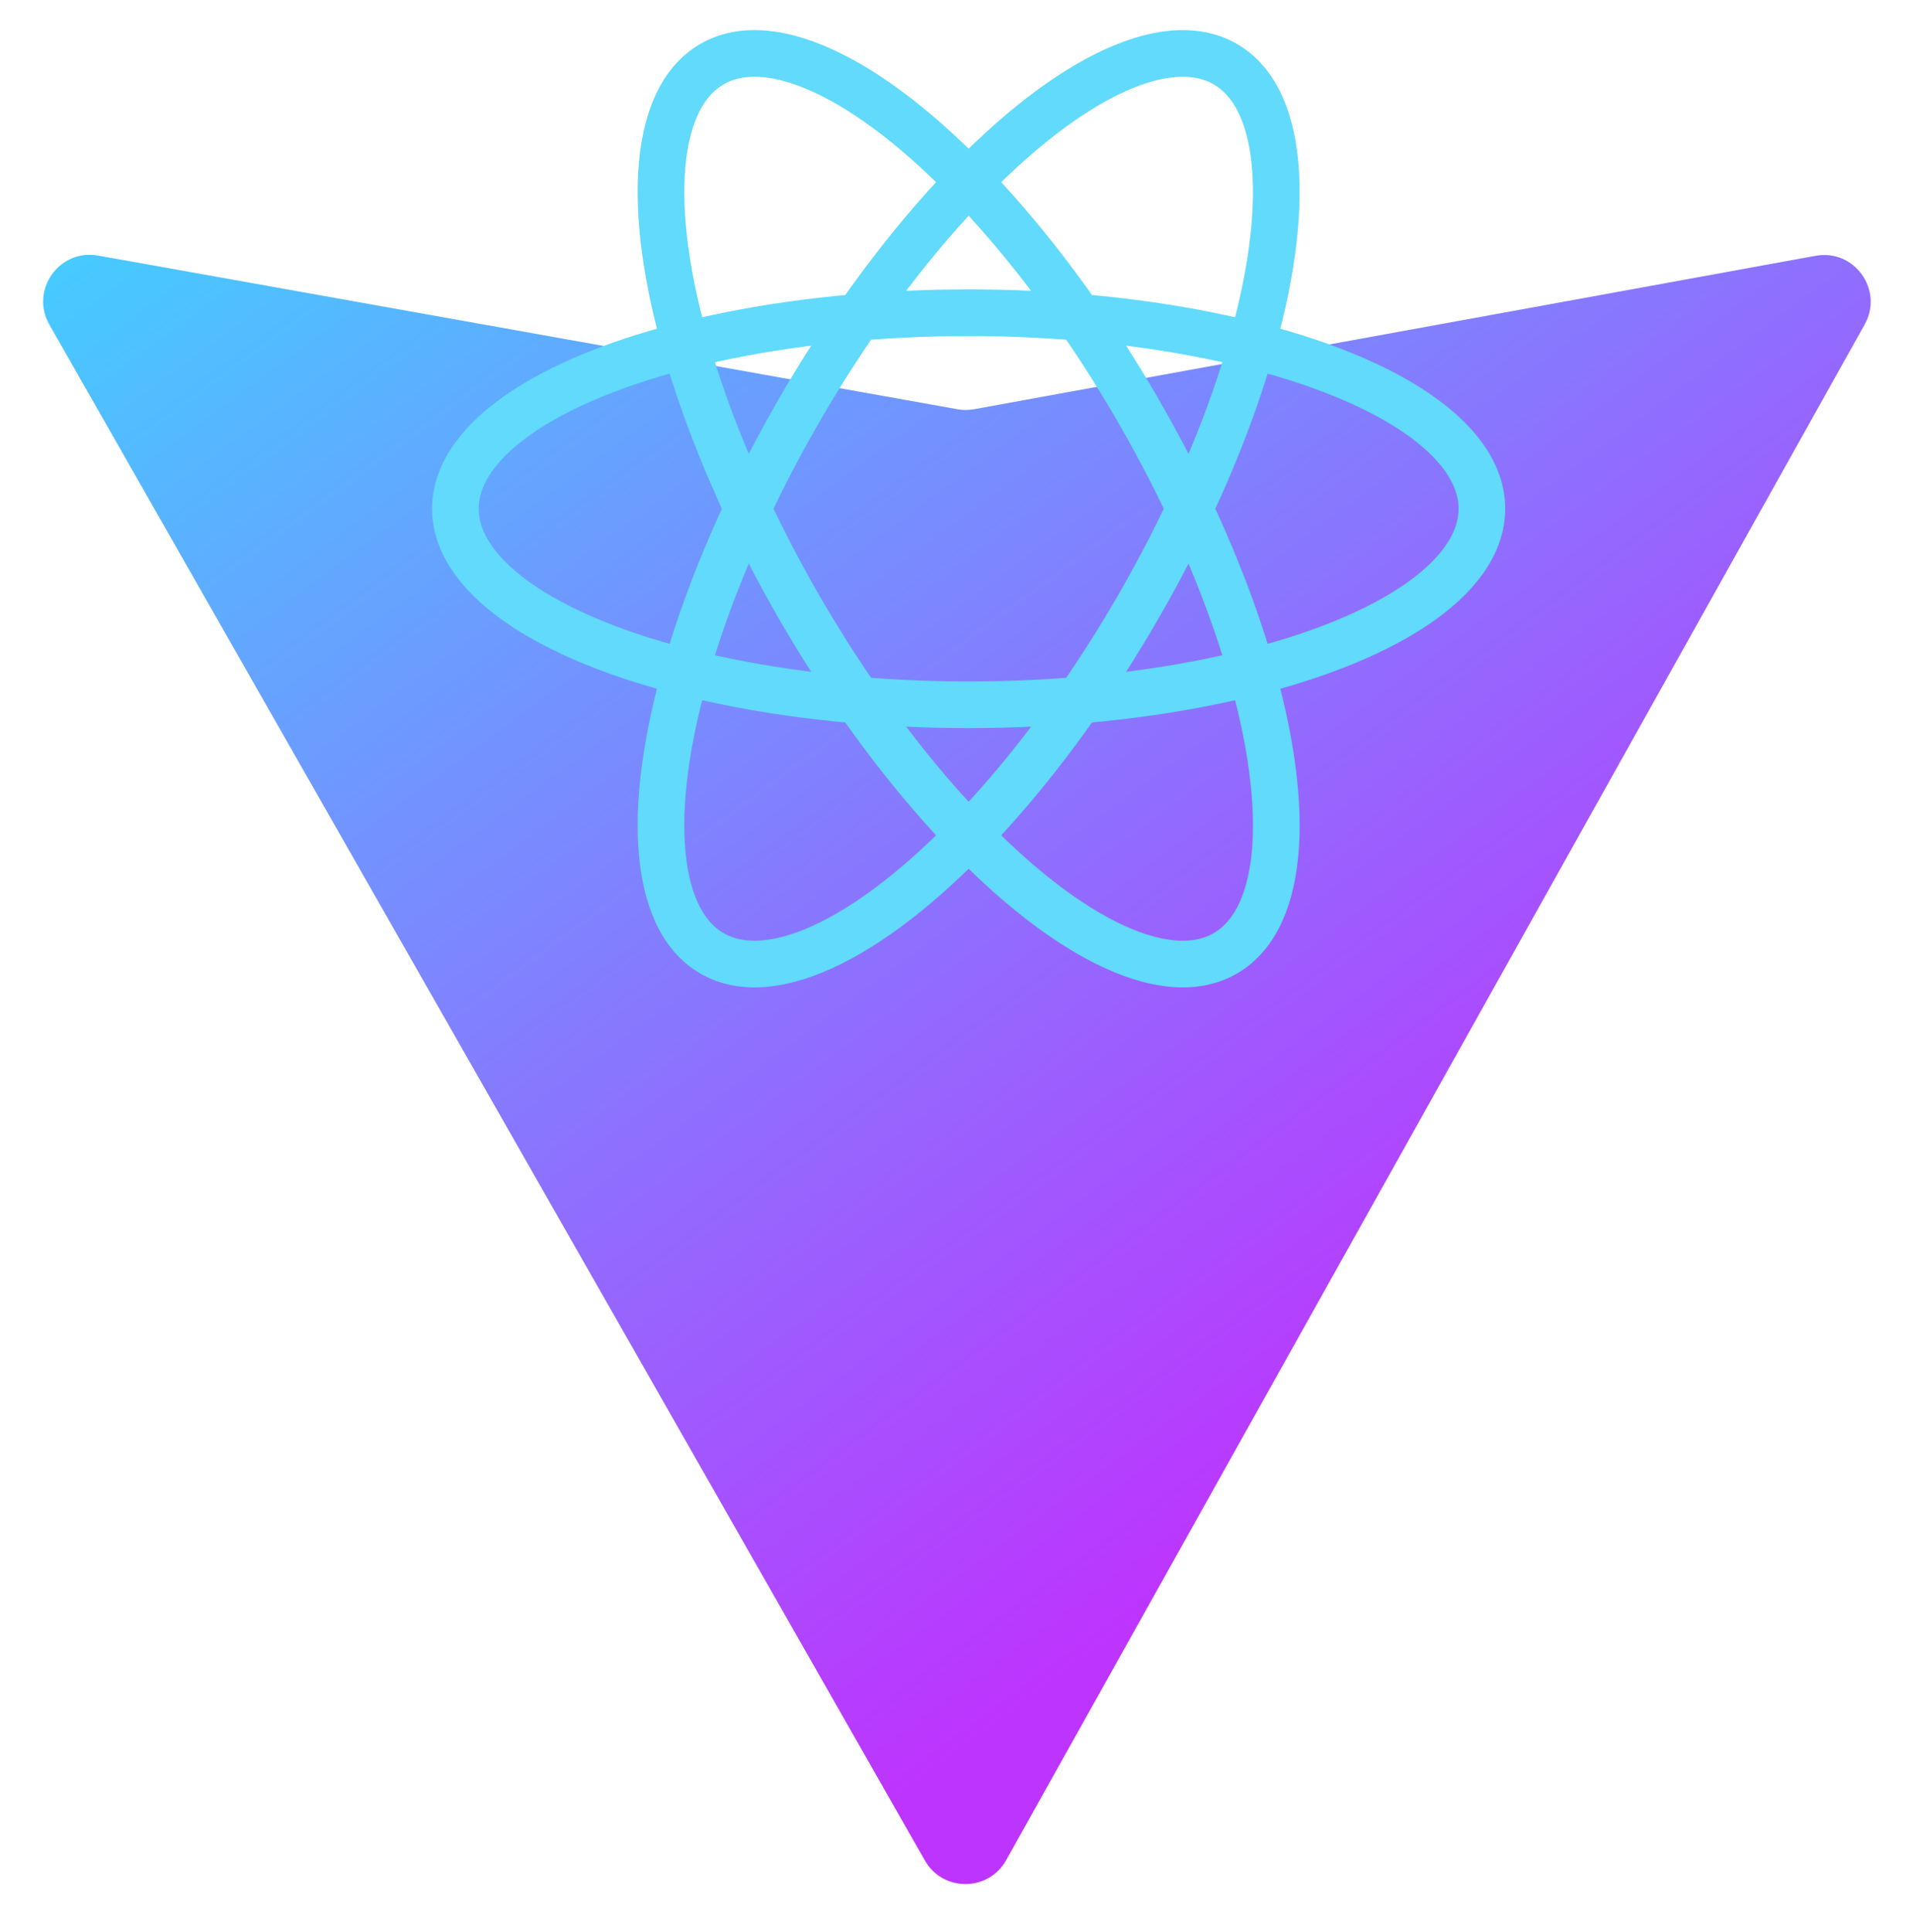 <svg xmlns="http://www.w3.org/2000/svg" width="410" height="414" viewBox="0 0 410 414" fill="none">
  <path
    d="M399.641 59.525L215.643 388.545C211.844 395.338 202.084 395.378 198.228 388.618L10.582 59.556C6.381 52.19 12.68 43.267 21.028 44.759L205.223 77.682C206.398 77.892 207.601 77.89 208.776 77.676L389.119 44.806C397.439 43.289 403.768 52.143 399.641 59.525Z"
    fill="url(#paint0_linear)" transform="translate(0,10)" />
  <g stroke=" #61dafb" stroke-width="10" fill="none" transform="translate(207.601,109)">
    <ellipse rx="110" ry="42" />
    <ellipse rx="110" ry="42" transform="rotate(60)" />
    <ellipse rx="110" ry="42" transform="rotate(120)" />
  </g>
  <defs>
    <linearGradient id="paint0_linear" x1="6" y1="33" x2="235" y2="344" gradientUnits="userSpaceOnUse">
      <stop stop-color="#41D1FF" />
      <stop offset="1" stop-color="#BD34FE" />
    </linearGradient>
  </defs>
</svg>